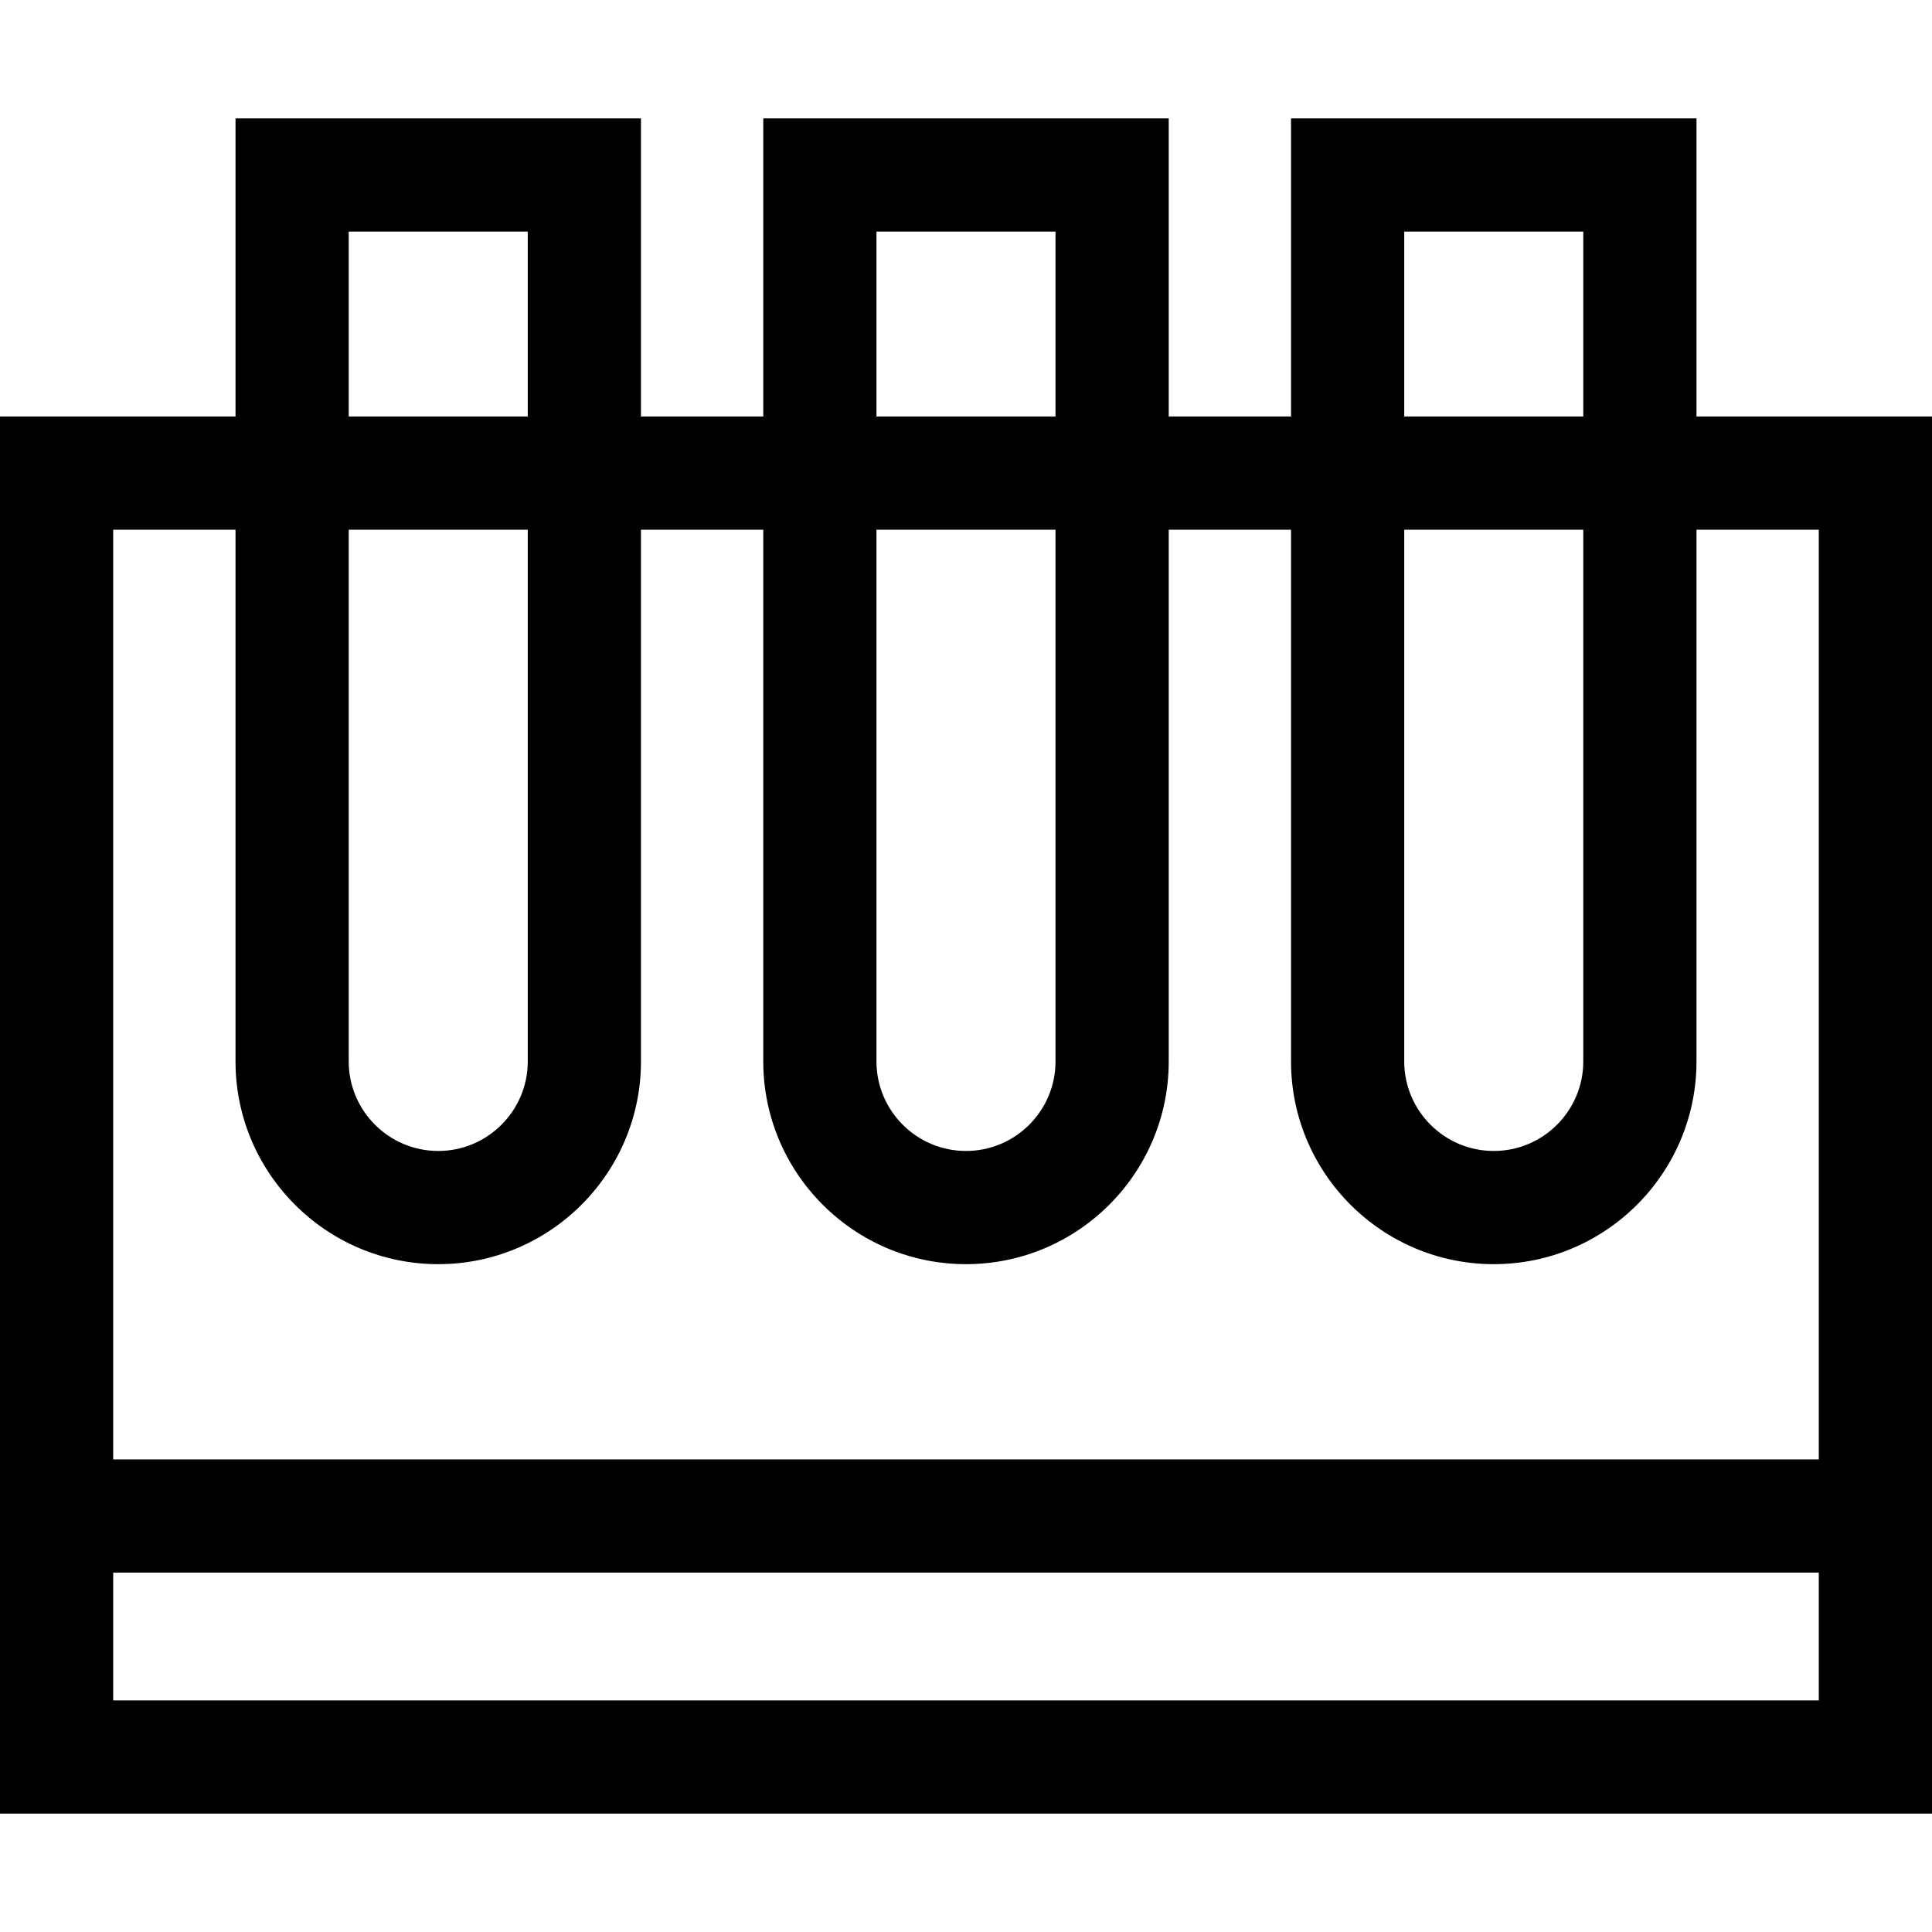 <svg id="Capa_1" enable-background="new 0 0 512 512" height="512" viewBox="0 0 512 512" width="512" xmlns="http://www.w3.org/2000/svg"><g><path d="m449.586 110.38v-79.011h-107.448v79.011h-32.413v-79.011h-107.45v79.011h-32.413v-79.011h-107.448v79.011h-62.414v370.25h512v-370.25zm-77.448-49.011h47.448v49.011h-47.448zm0 79.011h47.448v140.912c0 13.082-10.643 23.725-23.724 23.725-13.082 0-23.725-10.643-23.725-23.725v-140.912zm-139.863-79.011h47.449v49.011h-47.449zm0 79.011h47.449v140.912c0 13.082-10.643 23.725-23.725 23.725s-23.725-10.643-23.725-23.725v-140.912zm-139.861-79.011h47.448v49.011h-47.448zm0 79.011h47.448v140.912c0 13.082-10.643 23.725-23.725 23.725-13.081 0-23.724-10.643-23.724-23.725v-140.912zm-30 0v140.912c0 29.624 24.101 53.725 53.724 53.725 29.624 0 53.725-24.101 53.725-53.725v-140.912h32.413v140.912c0 29.624 24.101 53.725 53.725 53.725s53.725-24.101 53.725-53.725v-140.912h32.413v140.912c0 29.624 24.101 53.725 53.725 53.725 29.623 0 53.724-24.101 53.724-53.725v-140.912h32.412v246.376h-452v-246.376zm-32.414 310.251v-33.875h452v33.875z"/></g></svg>